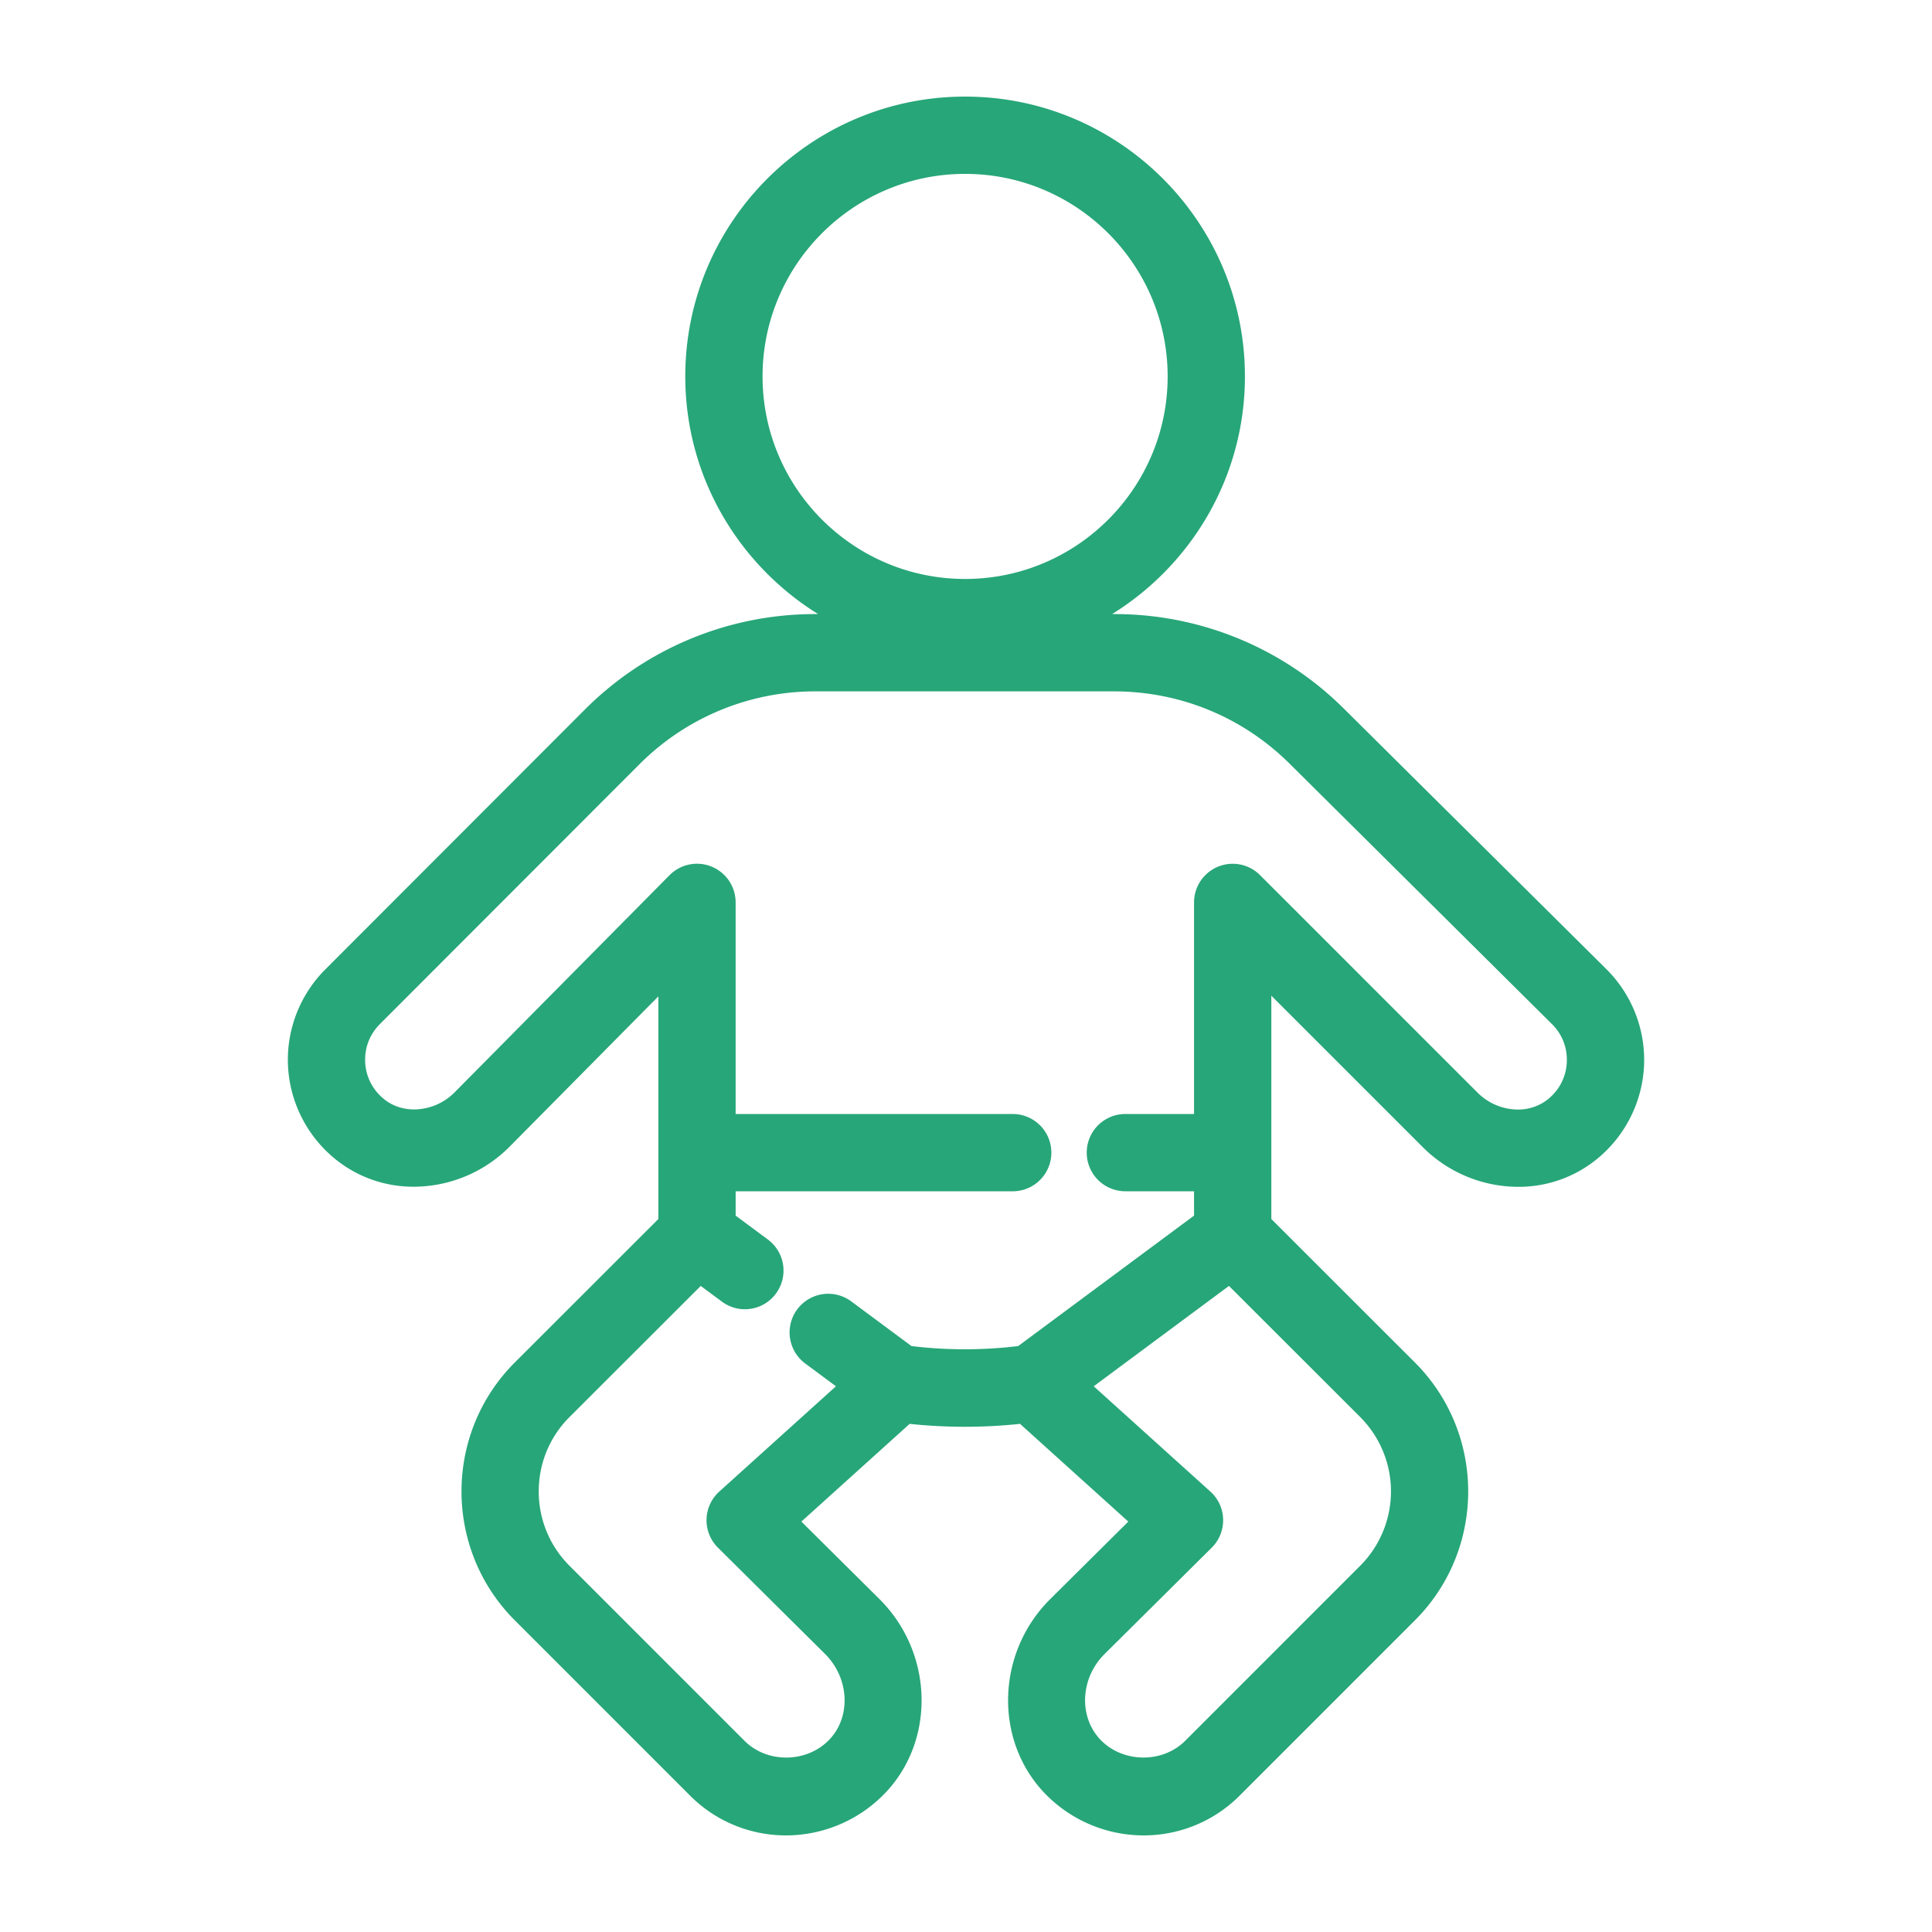 <svg xmlns="http://www.w3.org/2000/svg" viewBox="0 0 100 100" id="Child">
  <path d="M69.58 36.7a16.809 16.809 0 0 0-11.931-4.915h-.087c4.118-2.557 6.875-7.108 6.875-12.302C64.438 11.497 57.94 5 49.954 5S35.47 11.497 35.47 19.483c0 5.194 2.757 9.745 6.876 12.302h-.116a16.818 16.818 0 0 0-11.936 4.92L16.842 50.172a6.621 6.621 0 0 0-1.935 5.003 6.64 6.64 0 0 0 2.425 4.801 6.402 6.402 0 0 0 4.102 1.448 7.016 7.016 0 0 0 4.924-2.053l7.719-7.799v11.524l-7.441 7.435c-3.665 3.674-3.665 9.653.002 13.329l9.073 9.074A6.999 6.999 0 0 0 40.697 95a7.114 7.114 0 0 0 5.151-2.226c2.584-2.742 2.451-7.218-.305-9.984l-4.064-4.033 5.604-5.058c1.898.201 3.815.201 5.714 0l5.604 5.058-4.072 4.042c-2.747 2.759-2.88 7.234-.295 9.978A7.112 7.112 0 0 0 59.183 95a7.006 7.006 0 0 0 4.987-2.065l9.075-9.076c3.665-3.674 3.665-9.653-.003-13.33l-7.438-7.432v-11.56l7.847 7.847a7.006 7.006 0 0 0 4.916 2.046 6.406 6.406 0 0 0 4.102-1.448 6.64 6.64 0 0 0 2.425-4.801 6.62 6.62 0 0 0-1.937-5.006L69.58 36.7zM39.47 19.483C39.47 13.703 44.173 9 49.954 9c5.78 0 10.483 4.703 10.483 10.483 0 5.781-4.703 10.484-10.483 10.484-5.781.001-10.484-4.702-10.484-10.484zm30.943 53.872a5.447 5.447 0 0 1 .002 7.677l-9.073 9.074c-1.18 1.181-3.248 1.146-4.398-.074-1.119-1.188-1.021-3.166.211-4.402l5.563-5.522a1.999 1.999 0 0 0-.069-2.905l-6.038-5.45 7-5.194 6.802 6.796zm9.722-16.469a2.456 2.456 0 0 1-1.568.544 2.978 2.978 0 0 1-2.088-.874L65.218 45.295a2 2 0 0 0-3.414 1.414V57.66h-3.555a2 2 0 0 0 0 4h3.555v1.259l-9.102 6.753a22.984 22.984 0 0 1-5.523 0l-3.165-2.347a2.001 2.001 0 0 0-2.383 3.213l1.638 1.215-6.038 5.45a1.999 1.999 0 0 0-.069 2.905l5.556 5.514c1.239 1.245 1.338 3.224.221 4.409-1.154 1.223-3.221 1.257-4.4.076l-9.071-9.072c-2.111-2.117-2.111-5.562-.003-7.676l6.806-6.799 1.092.81a1.994 1.994 0 0 0 2.797-.413 1.999 1.999 0 0 0-.413-2.798l-1.67-1.238v-1.26h14.341a2 2 0 0 0 0-4H38.076V46.709a2 2 0 0 0-3.422-1.408L23.521 56.55a2.976 2.976 0 0 1-2.088.874c-.412 0-1.02-.095-1.568-.544-.585-.479-.927-1.153-.963-1.9s.234-1.448.766-1.978L33.12 39.536a12.84 12.84 0 0 1 9.11-3.751h15.419c3.442 0 6.678 1.332 9.111 3.753l13.575 13.474c.527.525.798 1.227.762 1.974s-.377 1.421-.962 1.9z" fill="#27a679" class="color000000 svgShape"></path>
</svg>
